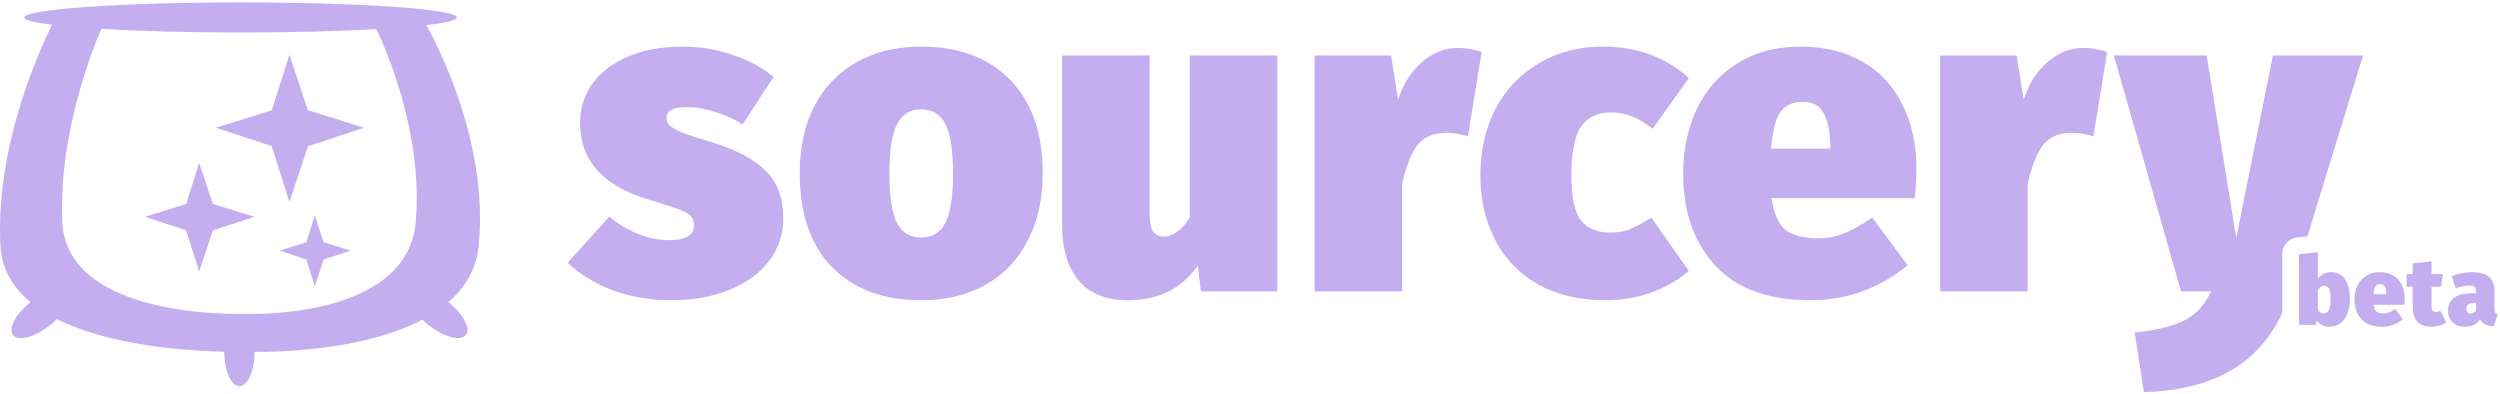 <svg width="894" height="141" viewBox="0 0 894 141" fill="none" xmlns="http://www.w3.org/2000/svg">
<g clip-path="url(#clip0)">
<path d="M97.162 52.25L103.486 72.238L110.131 52.294L130.179 45.677L110.095 39.382L103.486 19.556L97.197 39.424L77.236 45.677L97.162 52.25Z" fill="#C5AEEF"/>
<path d="M66.566 82.372L71.231 97.106L76.124 82.401L90.918 77.53L76.096 72.888L71.231 58.267L66.593 72.916L51.872 77.53L66.566 82.372Z" fill="#C5AEEF"/>
<path d="M109.527 92.771L112.565 102.356L115.747 92.79L125.361 89.623L115.728 86.601L112.565 77.104L109.546 86.619L99.983 89.623L109.527 92.771Z" fill="#C5AEEF"/>
<path fill-rule="evenodd" clip-rule="evenodd" d="M8.651 6.24C8.651 7.184 12.278 8.08 18.634 8.86C14.843 16.362 -1.618 51.22 0.129 87.617C0.542 96.22 4.66 102.894 10.914 108.071C5.611 112.217 2.868 117.461 4.619 119.798C6.377 122.146 12.296 120.666 17.644 116.498C18.633 115.729 19.537 114.922 20.341 114.103C39.254 123.597 66.56 125.477 80.21 125.791L80.21 125.845C80.21 132.602 82.626 138.08 85.614 138.08C88.602 138.08 91.018 132.602 91.018 125.845C99.692 125.905 130.249 125.285 151.078 114.3C151.833 115.052 152.672 115.791 153.584 116.498C158.946 120.652 164.765 122.117 166.609 119.784C168.444 117.463 165.622 112.225 160.327 108.081C166.292 102.903 170.39 96.225 171.213 87.617C174.674 51.424 156.808 16.774 152.48 8.997C159.41 8.191 163.392 7.248 163.392 6.24C163.392 3.267 128.749 0.862 86.028 0.862C43.308 0.862 8.651 3.323 8.651 6.24ZM86.028 11.618C104.418 11.618 121.31 11.172 134.587 10.428C137.148 15.706 151.377 46.721 148.694 79.152C145.749 114.762 87.659 112.215 87.659 112.215C87.659 112.215 23.735 114.748 22.276 79.152C20.94 46.55 34.046 15.355 36.259 10.34C49.713 11.133 67.075 11.618 86.028 11.618Z" fill="#C5AEEF"/>
</g>
<path fill-rule="evenodd" clip-rule="evenodd" d="M262.092 19.668C256.404 17.667 250.453 16.666 244.238 16.666C236.549 16.666 229.913 17.877 224.33 20.3C218.853 22.723 214.639 25.988 211.69 30.096C208.846 34.204 207.424 38.839 207.424 44C207.424 57.377 215.587 66.489 231.914 71.334C237.181 72.914 240.867 74.125 242.974 74.968C245.081 75.705 246.45 76.495 247.082 77.338C247.819 78.075 248.188 79.181 248.188 80.656C248.188 82.341 247.398 83.658 245.818 84.606C244.343 85.449 242.184 85.87 239.34 85.87C235.653 85.87 231.914 85.133 228.122 83.658C224.435 82.078 221.012 80.024 217.852 77.496L203 93.928C207.424 98.141 212.849 101.459 219.274 103.882C225.805 106.199 232.757 107.358 240.13 107.358C247.819 107.358 254.666 106.147 260.67 103.724C266.779 101.301 271.519 97.878 274.89 93.454C278.366 89.03 280.104 83.974 280.104 78.286C280.104 70.913 278.05 65.225 273.942 61.222C269.939 57.114 263.725 53.743 255.298 51.11C250.031 49.53 246.187 48.266 243.764 47.318C241.447 46.265 239.972 45.422 239.34 44.79C238.708 44.053 238.392 43.157 238.392 42.104C238.392 39.576 240.762 38.312 245.502 38.312C248.873 38.312 252.296 38.891 255.772 40.05C259.248 41.103 262.513 42.578 265.568 44.474L276.628 27.568C272.731 24.197 267.885 21.564 262.092 19.668ZM361.184 28.516C353.495 20.616 342.909 16.666 329.426 16.666C320.578 16.666 312.889 18.509 306.358 22.196C299.827 25.883 294.771 31.149 291.19 37.996C287.714 44.843 285.976 52.795 285.976 61.854C285.976 76.39 289.821 87.608 297.51 95.508C305.305 103.408 315.943 107.358 329.426 107.358C338.274 107.358 345.963 105.515 352.494 101.828C359.025 98.141 364.028 92.875 367.504 86.028C371.085 79.181 372.876 71.229 372.876 62.17C372.876 47.634 368.979 36.416 361.184 28.516ZM320.736 44.474C322.527 40.893 325.423 39.102 329.426 39.102C333.429 39.102 336.325 40.893 338.116 44.474C339.907 47.95 340.802 53.849 340.802 62.17C340.802 70.175 339.907 75.969 338.116 79.55C336.325 83.131 333.429 84.922 329.426 84.922C325.423 84.922 322.527 83.184 320.736 79.708C318.945 76.127 318.05 70.175 318.05 61.854C318.05 53.849 318.945 48.055 320.736 44.474ZM456.771 104.198H429.437L428.331 95.034C422.538 103.25 414.217 107.358 403.367 107.358C395.467 107.358 389.569 104.988 385.671 100.248C381.774 95.508 379.825 88.925 379.825 80.498V19.826H411.109V76.39C411.109 79.445 411.531 81.604 412.373 82.868C413.321 84.027 414.638 84.606 416.323 84.606C417.798 84.606 419.325 84.027 420.905 82.868C422.591 81.709 424.118 79.971 425.487 77.654V19.826H456.771V104.198ZM529.832 18.562C526.882 17.614 524.038 17.14 521.3 17.14C516.665 17.14 512.399 18.825 508.502 22.196C504.604 25.567 501.76 30.043 499.97 35.626L497.442 19.826H470.108V104.198H501.392V65.804C502.761 59.695 504.552 55.113 506.764 52.058C509.081 49.003 512.557 47.476 517.192 47.476C519.509 47.476 522.09 47.897 524.934 48.74L529.832 18.562ZM573.306 16.666C585.314 16.666 595.532 20.405 603.958 27.884L591.002 46.054C586.157 42.157 581.206 40.208 576.15 40.208C571.305 40.208 567.724 41.893 565.406 45.264C563.089 48.635 561.93 54.428 561.93 62.644C561.93 70.544 563.089 75.969 565.406 78.918C567.829 81.762 571.305 83.184 575.834 83.184C578.257 83.184 580.522 82.815 582.628 82.078C584.735 81.235 587.368 79.813 590.528 77.812L603.958 96.93C595.426 103.882 585.472 107.358 574.096 107.358C564.932 107.358 556.98 105.515 550.238 101.828C543.497 98.036 538.336 92.769 534.754 86.028C531.173 79.181 529.382 71.387 529.382 62.644C529.382 53.796 531.173 45.896 534.754 38.944C538.441 31.992 543.602 26.567 550.238 22.67C556.874 18.667 564.564 16.666 573.306 16.666ZM684.694 70.86C685.115 66.857 685.326 63.539 685.326 60.906C685.326 51.637 683.588 43.684 680.112 37.048C676.741 30.412 671.949 25.356 665.734 21.88C659.519 18.404 652.251 16.666 643.93 16.666C634.977 16.666 627.34 18.72 621.02 22.828C614.7 26.831 609.907 32.308 606.642 39.26C603.482 46.107 601.902 53.743 601.902 62.17C601.902 75.758 605.747 86.713 613.436 95.034C621.125 103.25 632.449 107.358 647.406 107.358C660.362 107.358 671.949 103.197 682.166 94.876L669.526 77.812C665.839 80.34 662.469 82.236 659.414 83.5C656.359 84.659 653.357 85.238 650.408 85.238C645.352 85.238 641.455 84.29 638.716 82.394C636.083 80.393 634.345 76.548 633.502 70.86H684.694ZM652.146 40.524C653.621 43.263 654.411 47.107 654.516 52.058V53.164H633.344C633.871 46.844 634.977 42.473 636.662 40.05C638.453 37.627 641.086 36.416 644.562 36.416C648.249 36.416 650.777 37.785 652.146 40.524ZM744.993 17.14C747.732 17.14 750.576 17.614 753.525 18.562L748.627 48.74C745.783 47.897 743.202 47.476 740.885 47.476C736.25 47.476 732.774 49.003 730.457 52.058C728.245 55.113 726.454 59.695 725.085 65.804V104.198H693.801V19.826H721.135L723.663 35.626C725.454 30.043 728.298 25.567 732.195 22.196C736.092 18.825 740.358 17.14 744.993 17.14ZM823.206 90.76L822.14 94.223V90.867L823.206 90.76ZM825.121 84.536L821.537 84.898C818.473 85.207 816.14 87.787 816.14 90.867V111.889C812.494 119.774 807.378 126.006 800.792 130.584C792.154 136.588 780.778 139.801 766.664 140.222L763.346 118.892C771.456 118.049 777.46 116.575 781.358 114.468C785.36 112.361 788.468 108.938 790.68 104.198H779.936L755.92 19.826H789.1L799.686 85.08L812.8 19.826H845.032L825.121 84.536Z" fill="#C5AEEF"/>
<path d="M833.632 97.327C835.831 97.327 837.497 98.189 838.63 99.911C839.764 101.611 840.33 104.014 840.33 107.119C840.33 108.978 840.036 110.644 839.446 112.117C838.88 113.591 838.041 114.747 836.93 115.585C835.842 116.424 834.55 116.843 833.054 116.843C832.08 116.843 831.184 116.639 830.368 116.231C829.575 115.846 828.906 115.302 828.362 114.599L828.124 116.163H822.14V90.867L828.872 90.187V99.605C829.371 98.925 830.051 98.381 830.912 97.973C831.774 97.543 832.68 97.327 833.632 97.327ZM831.014 112.049C831.785 112.049 832.374 111.675 832.782 110.927C833.213 110.179 833.428 108.91 833.428 107.119C833.428 105.17 833.236 103.855 832.85 103.175C832.488 102.495 831.955 102.155 831.252 102.155C830.323 102.155 829.53 102.722 828.872 103.855V110.723C829.394 111.607 830.108 112.049 831.014 112.049Z" fill="#C5AEEF"/>
<path d="M859.936 106.847C859.936 107.414 859.891 108.128 859.8 108.989H848.784C848.965 110.213 849.339 111.041 849.906 111.471C850.495 111.879 851.334 112.083 852.422 112.083C853.057 112.083 853.702 111.959 854.36 111.709C855.017 111.437 855.743 111.029 856.536 110.485L859.256 114.157C857.057 115.948 854.564 116.843 851.776 116.843C848.557 116.843 846.121 115.959 844.466 114.191C842.811 112.401 841.984 110.043 841.984 107.119C841.984 105.306 842.324 103.663 843.004 102.189C843.707 100.693 844.738 99.515 846.098 98.653C847.458 97.769 849.101 97.327 851.028 97.327C852.819 97.327 854.383 97.701 855.72 98.449C857.057 99.197 858.089 100.285 858.814 101.713C859.562 103.141 859.936 104.853 859.936 106.847ZM853.306 104.943C853.283 103.878 853.113 103.051 852.796 102.461C852.501 101.872 851.957 101.577 851.164 101.577C850.416 101.577 849.849 101.838 849.464 102.359C849.101 102.881 848.863 103.821 848.75 105.181H853.306V104.943Z" fill="#C5AEEF"/>
<path d="M874.816 115.279C874.113 115.778 873.252 116.163 872.232 116.435C871.234 116.707 870.282 116.843 869.376 116.843C867.132 116.821 865.466 116.197 864.378 114.973C863.312 113.727 862.78 111.891 862.78 109.465V102.563H860.604V98.007H862.78V94.199L869.512 93.417V98.007H873.592L872.912 102.563H869.512V109.397C869.512 110.191 869.636 110.757 869.886 111.097C870.135 111.415 870.486 111.573 870.94 111.573C871.506 111.573 872.073 111.415 872.64 111.097L874.816 115.279Z" fill="#C5AEEF"/>
<path d="M892.036 110.281C892.036 110.916 892.115 111.392 892.274 111.709C892.433 112.004 892.716 112.231 893.124 112.389L891.764 116.707C890.54 116.617 889.543 116.39 888.772 116.027C888.001 115.642 887.367 115.03 886.868 114.191C885.689 115.959 883.865 116.843 881.394 116.843C879.603 116.843 878.153 116.311 877.042 115.245C875.954 114.157 875.41 112.763 875.41 111.063C875.41 109.046 876.158 107.505 877.654 106.439C879.15 105.374 881.326 104.841 884.182 104.841H885.474V104.399C885.474 103.493 885.293 102.881 884.93 102.563C884.567 102.246 883.876 102.087 882.856 102.087C882.312 102.087 881.609 102.178 880.748 102.359C879.909 102.518 879.048 102.745 878.164 103.039L876.702 98.755C877.813 98.302 879.014 97.951 880.306 97.701C881.621 97.452 882.811 97.327 883.876 97.327C886.732 97.327 888.806 97.883 890.098 98.993C891.39 100.081 892.036 101.759 892.036 104.025V110.281ZM883.468 112.117C883.876 112.117 884.25 112.015 884.59 111.811C884.953 111.607 885.247 111.347 885.474 111.029V108.343H884.76C883.808 108.343 883.105 108.513 882.652 108.853C882.199 109.193 881.972 109.715 881.972 110.417C881.972 110.939 882.108 111.358 882.38 111.675C882.652 111.97 883.015 112.117 883.468 112.117Z" fill="#C5AEEF"/>
<defs>
<clipPath id="clip0">
<rect width="173" height="138" fill="white" transform="translate(0 0.222)"/>
</clipPath>
</defs>
</svg>

